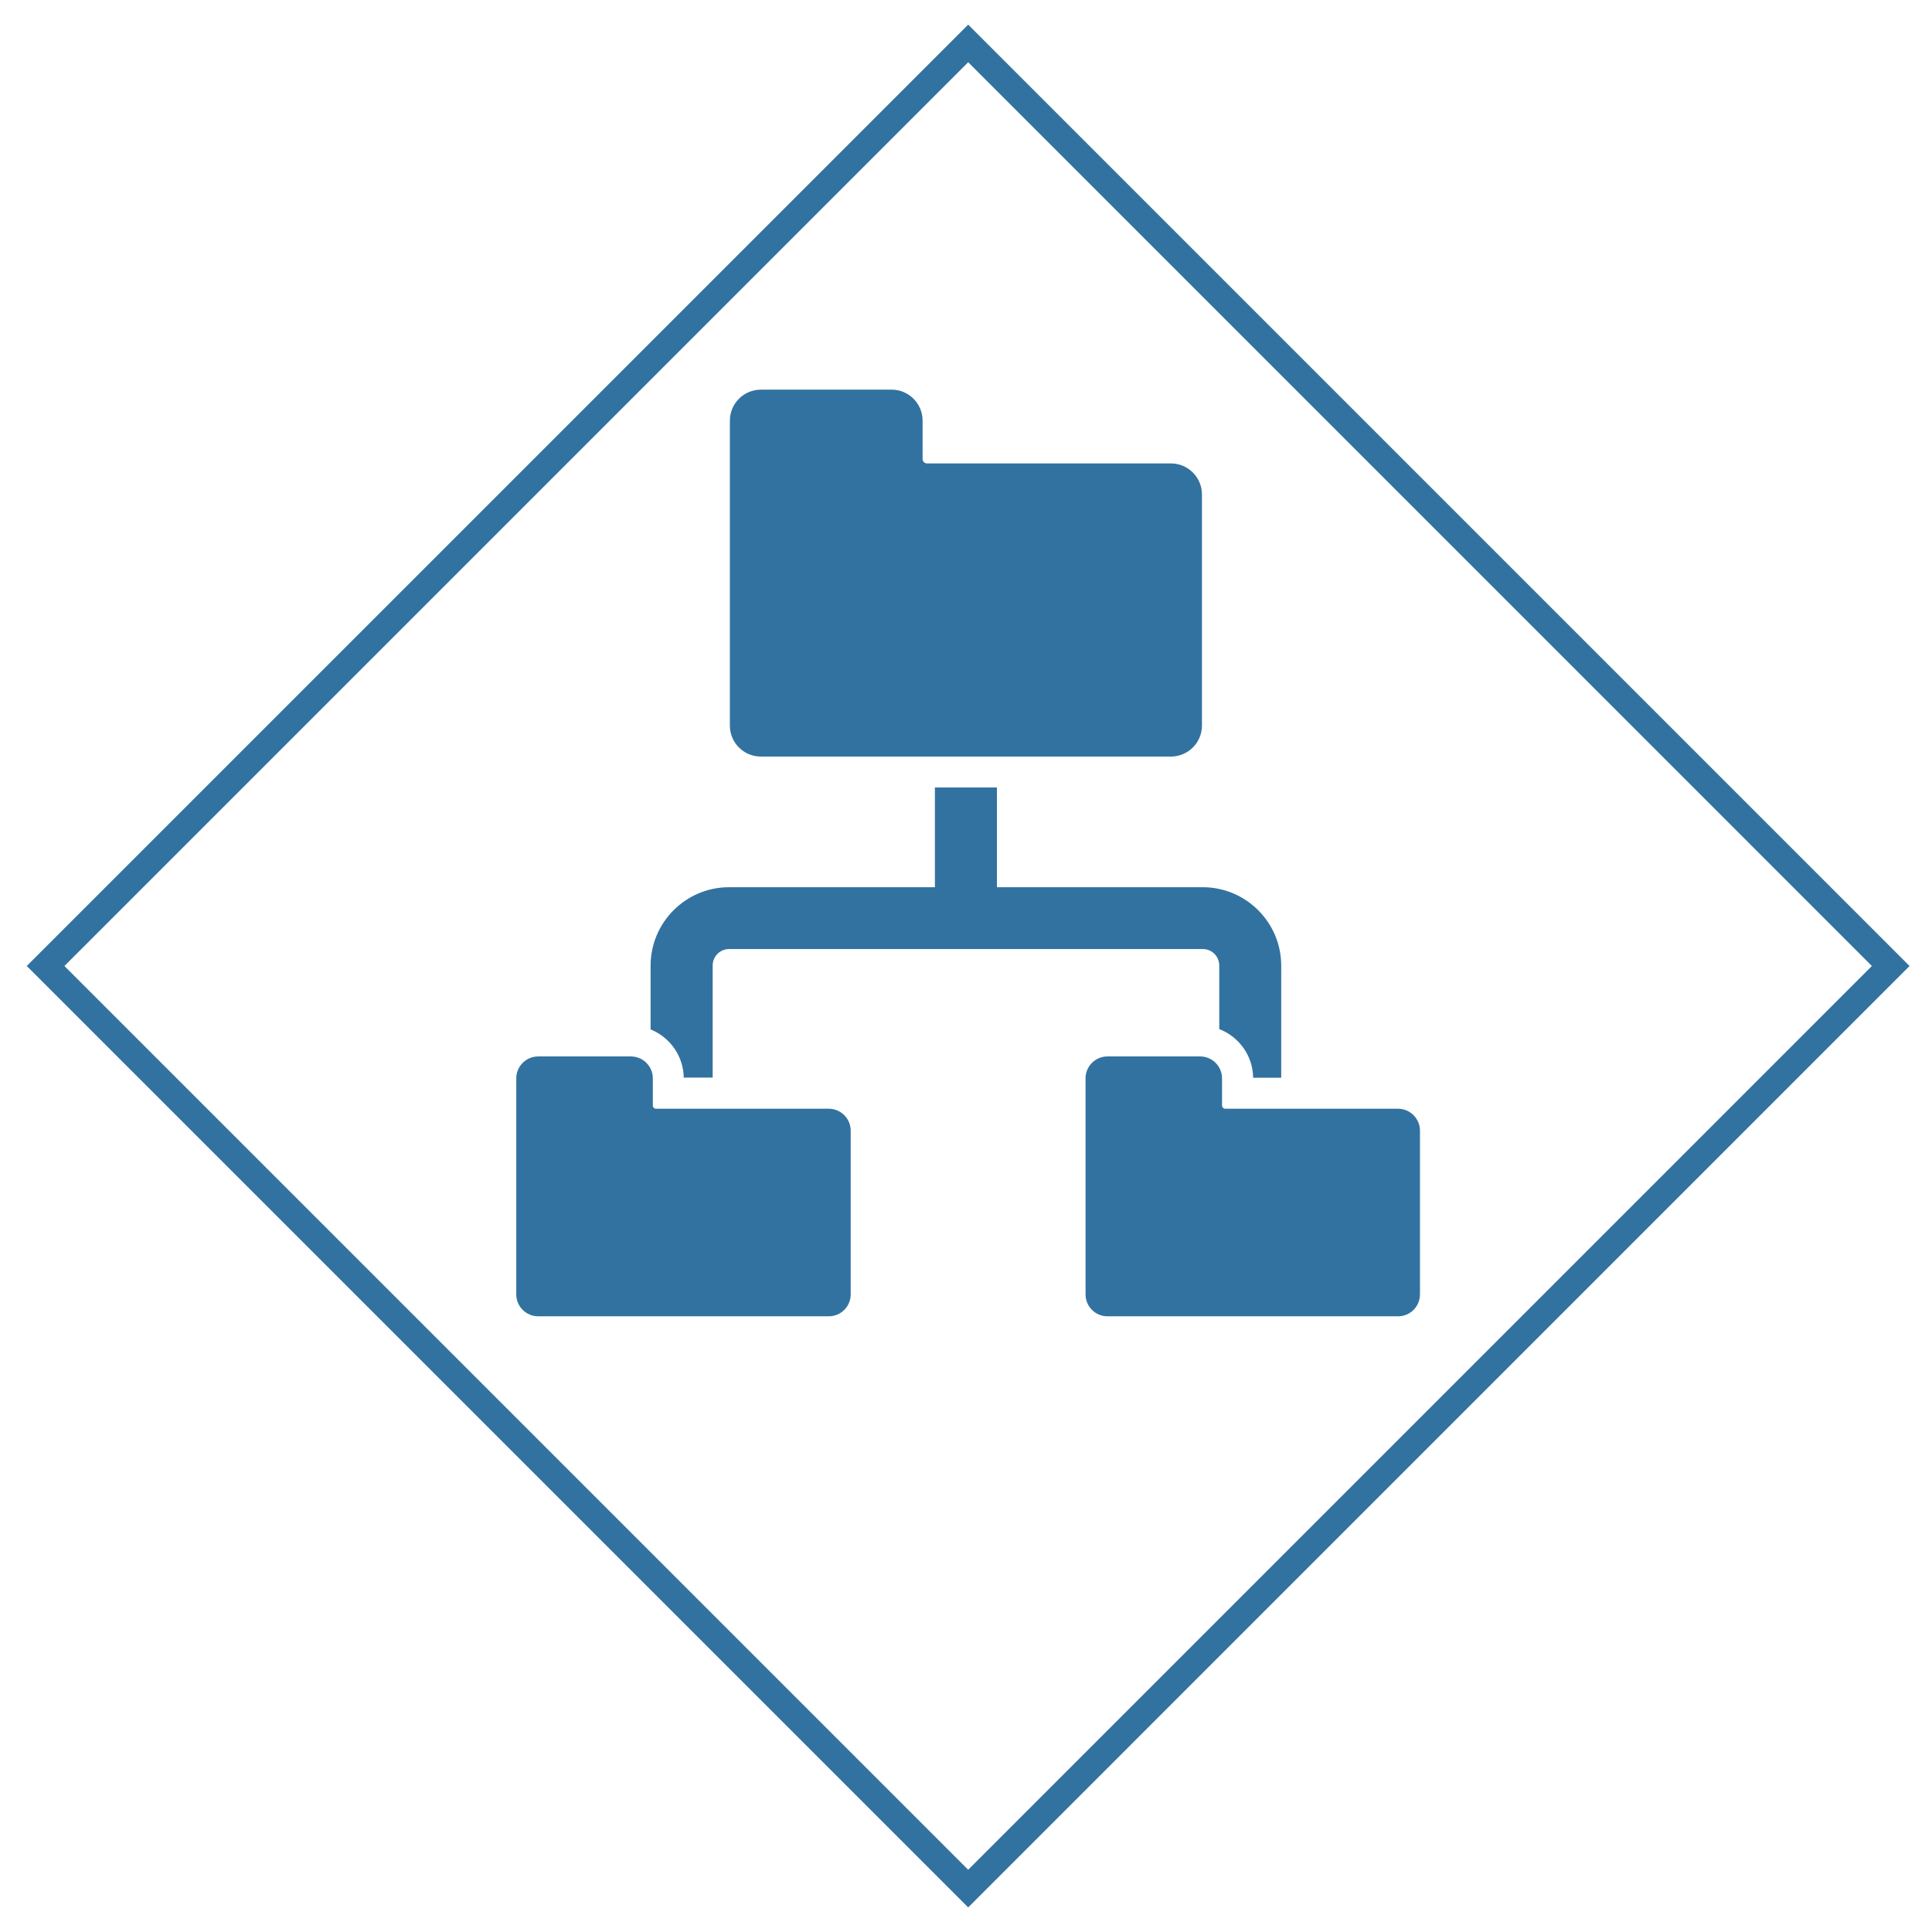 <?xml version="1.0" encoding="utf-8"?>
<!-- Generator: Adobe Illustrator 16.0.0, SVG Export Plug-In . SVG Version: 6.00 Build 0)  -->
<!DOCTYPE svg PUBLIC "-//W3C//DTD SVG 1.1//EN" "http://www.w3.org/Graphics/SVG/1.1/DTD/svg11.dtd">
<svg version="1.1" id="Layer_1" xmlns="http://www.w3.org/2000/svg" xmlns:xlink="http://www.w3.org/1999/xlink" x="0px" y="0px"
	 width="32px" height="32px" viewBox="0 0 32 32" enable-background="new 0 0 32 32" xml:space="preserve">
<title>decision-tree</title>
<path fill="#3272A0" d="M31.628,16L16.036,31.593L0.443,16L16.036,0.408L31.628,16L31.628,16z M16.036,1.031L1.067,16l14.969,14.969
	L31.004,16L16.036,1.031z M11.325,17.852L11.325,17.852c-0.004-0.362-0.23-0.672-0.549-0.802v-1.056
	c0-0.716,0.583-1.299,1.299-1.299h3.41v-1.652h1.027v1.652h3.409c0.716,0,1.3,0.583,1.3,1.299v1.857h-0.465
	c-0.004-0.367-0.236-0.68-0.561-0.806v-1.053c0-0.151-0.122-0.273-0.273-0.273h-7.845c-0.151,0-0.273,0.122-0.273,0.273v1.856
	h-0.477L11.325,17.852z M23.156,18.364L23.156,18.364c0.199,0,0.363,0.163,0.363,0.362v2.713c0,0.201-0.162,0.363-0.363,0.363
	h-4.813c-0.201,0-0.363-0.162-0.363-0.363v-3.578c0-0.2,0.162-0.363,0.363-0.363h1.535c0.2,0,0.363,0.163,0.363,0.363v0.451
	c0,0.028,0.023,0.052,0.052,0.052H23.156z M13.726,18.364L13.726,18.364c0.201,0,0.364,0.163,0.364,0.362v2.713
	c0,0.201-0.162,0.363-0.363,0.363H8.915c-0.201,0-0.364-0.162-0.364-0.363v-3.578c0-0.2,0.163-0.363,0.364-0.363h1.534
	c0.201,0,0.364,0.163,0.364,0.363v0.451c0,0.028,0.023,0.052,0.052,0.052H13.726z M12.602,12.531L12.602,12.531
	c-0.284,0-0.513-0.23-0.513-0.513V6.967c0-0.283,0.23-0.513,0.513-0.513h2.166c0.284,0,0.513,0.23,0.513,0.513v0.636
	c0,0.04,0.033,0.073,0.073,0.073h4.041c0.283,0,0.513,0.23,0.513,0.513v3.829c0,0.283-0.23,0.513-0.513,0.513H12.602L12.602,12.531z
	"/>
</svg>
